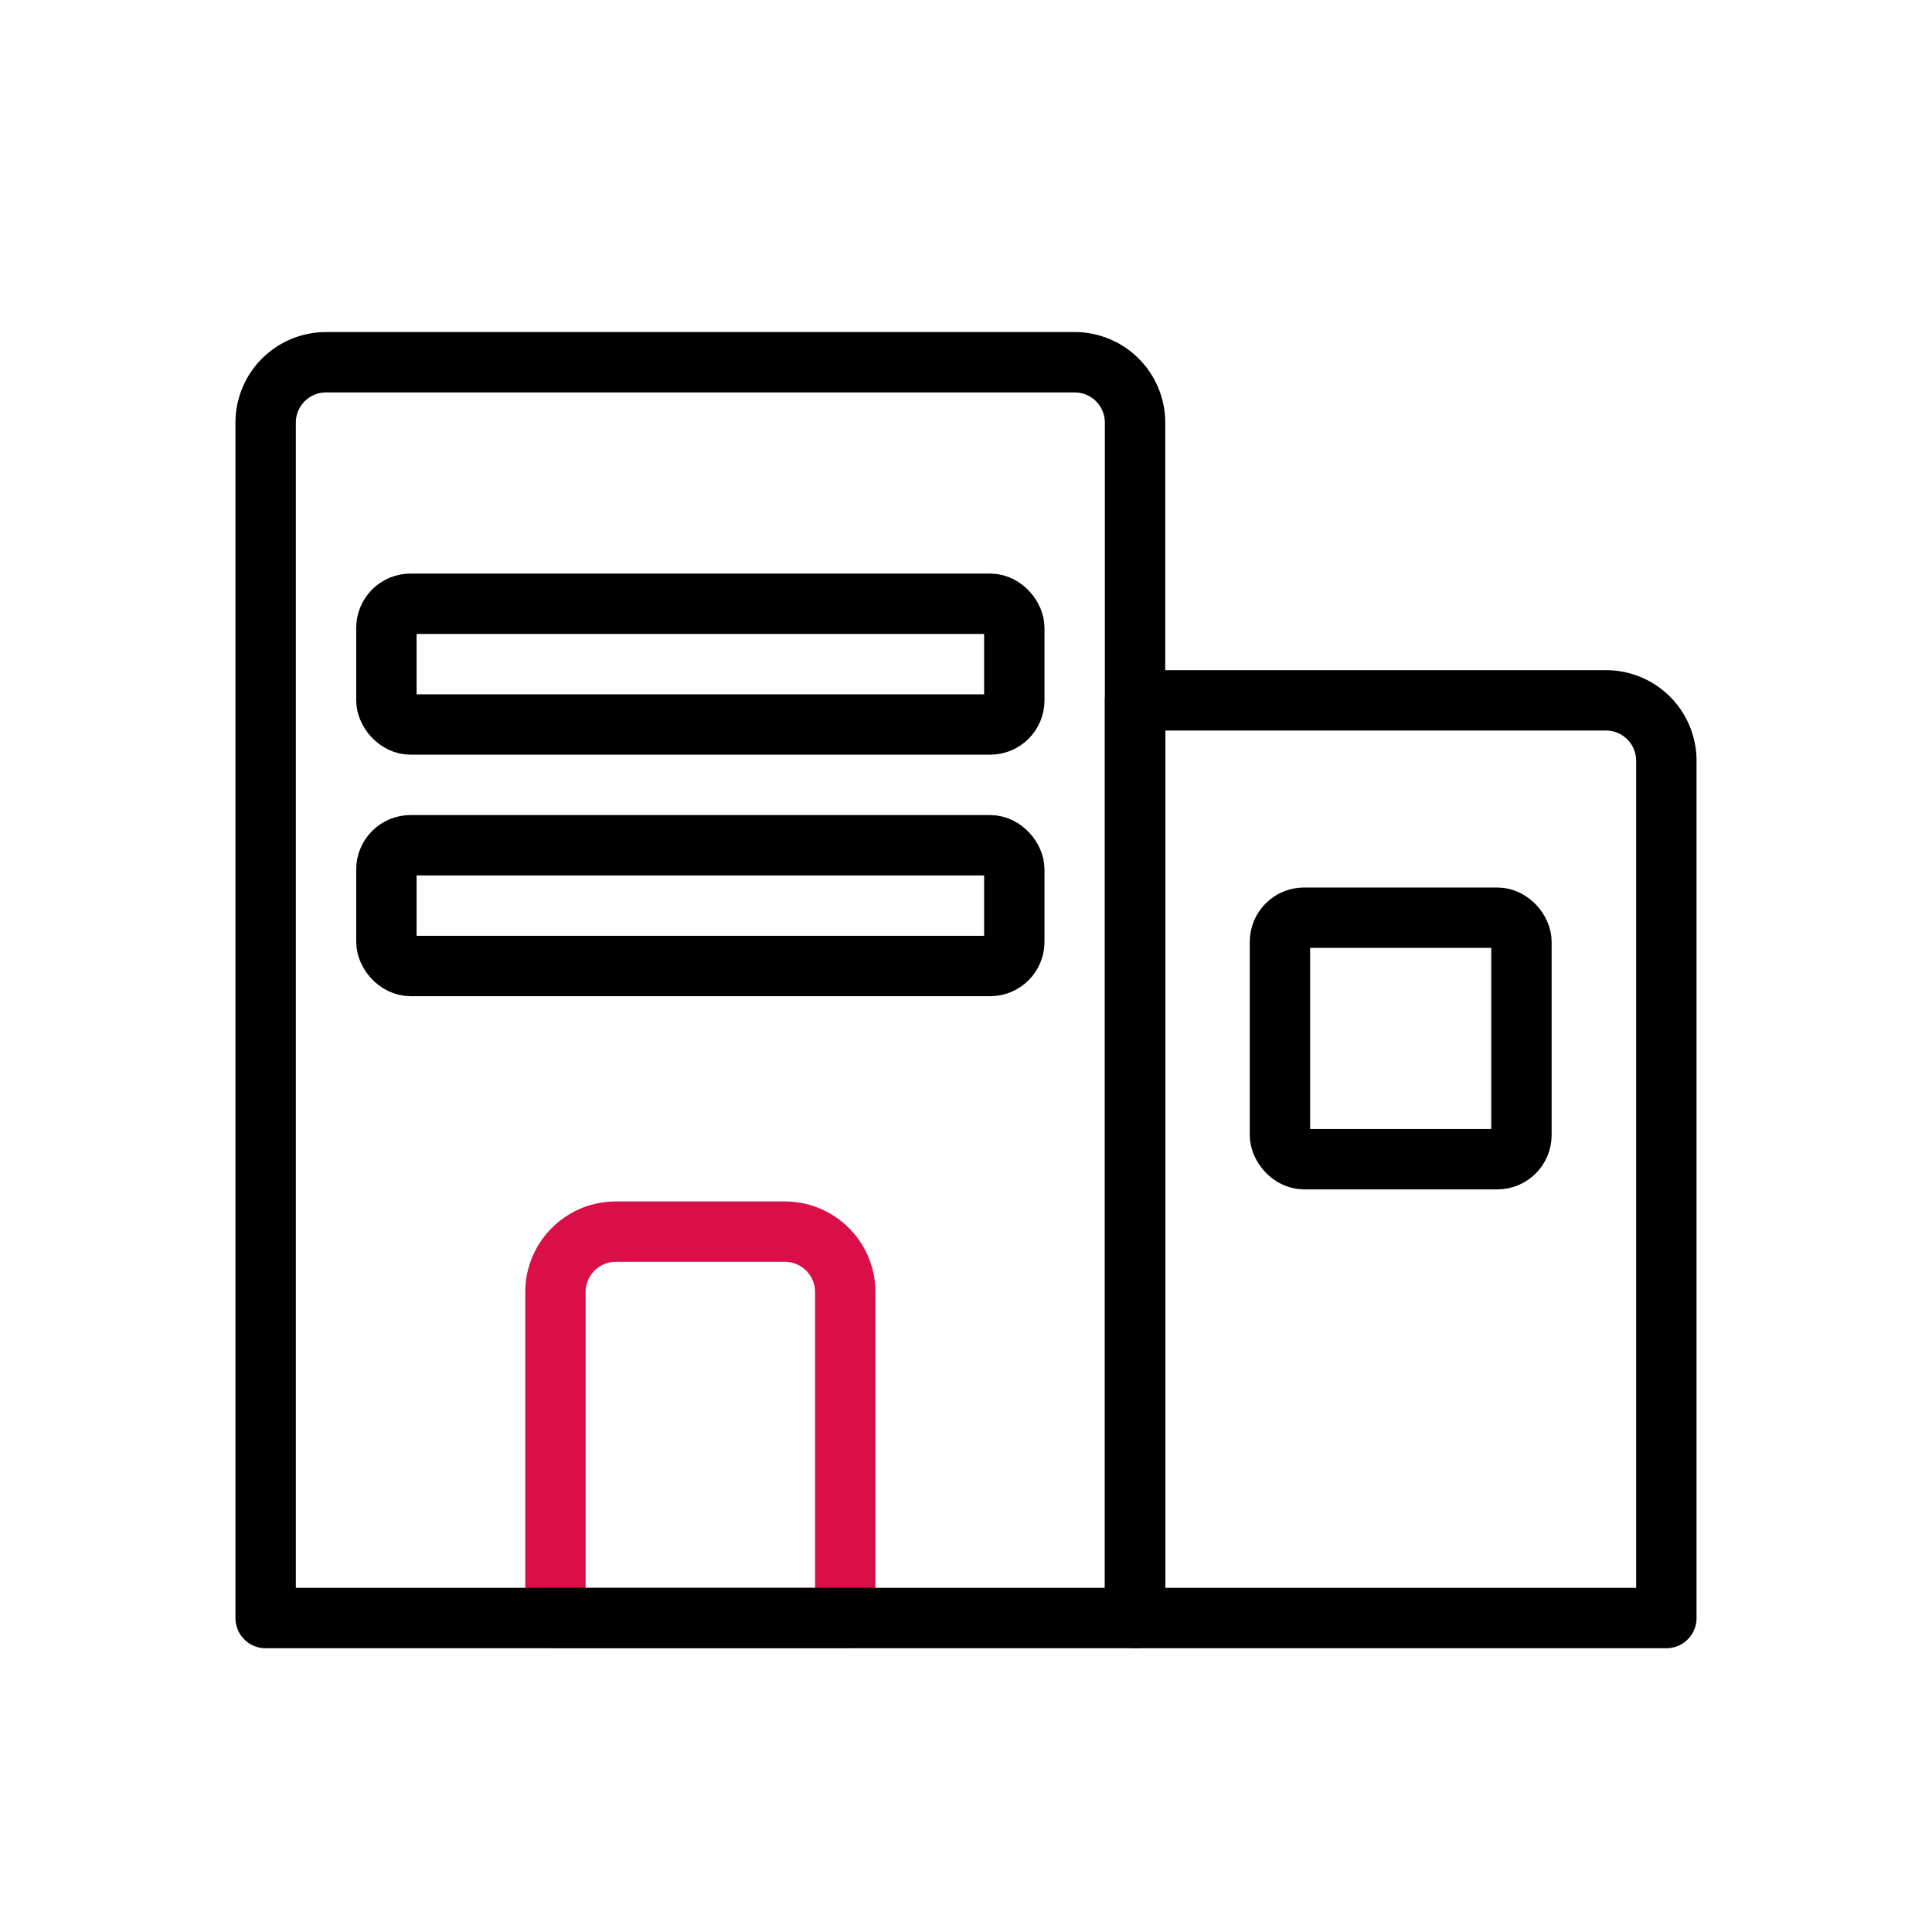 <svg id="img_CS_center_80" xmlns="http://www.w3.org/2000/svg" width="80" height="80">
    <defs>
        <style>
            .cls-2{fill:none;stroke:#000;stroke-linecap:round;stroke-linejoin:round;stroke-miterlimit:10;stroke-width:2.5px}
        </style>
    </defs>
    <path id="Rectangle" style="fill:none" d="M0 0h80v80H0z"/>
    <g id="ic" transform="translate(11 15)">
        <path id="Rectangle-2" data-name="Rectangle" class="cls-2" d="M0 0h19.5A2.5 2.5 0 0 1 22 2.5V38h0H0h0V0h0z" transform="translate(36 14)"/>
        <path id="Rectangle-3" data-name="Rectangle" d="M2.5 0h7A2.5 2.5 0 0 1 12 2.5V16h0H0h0V2.5A2.5 2.5 0 0 1 2.5 0z" transform="translate(12 36)" style="stroke:#da0f47;stroke-linecap:round;stroke-linejoin:round;stroke-miterlimit:10;stroke-width:2.5px;fill:none"/>
        <rect id="Rectangle-4" data-name="Rectangle" class="cls-2" width="26" height="5" rx="1" transform="translate(5 10)"/>
        <rect id="Rectangle-5" data-name="Rectangle" class="cls-2" width="10" height="10" rx="1" transform="translate(42 23)"/>
        <rect id="Rectangle-6" data-name="Rectangle" class="cls-2" width="26" height="5" rx="1" transform="translate(5 20)"/>
        <path id="Rectangle-7" data-name="Rectangle" class="cls-2" d="M2.5 0h31A2.5 2.5 0 0 1 36 2.5V52h0H0h0V2.5A2.5 2.5 0 0 1 2.5 0z"/>
    </g>
</svg>
